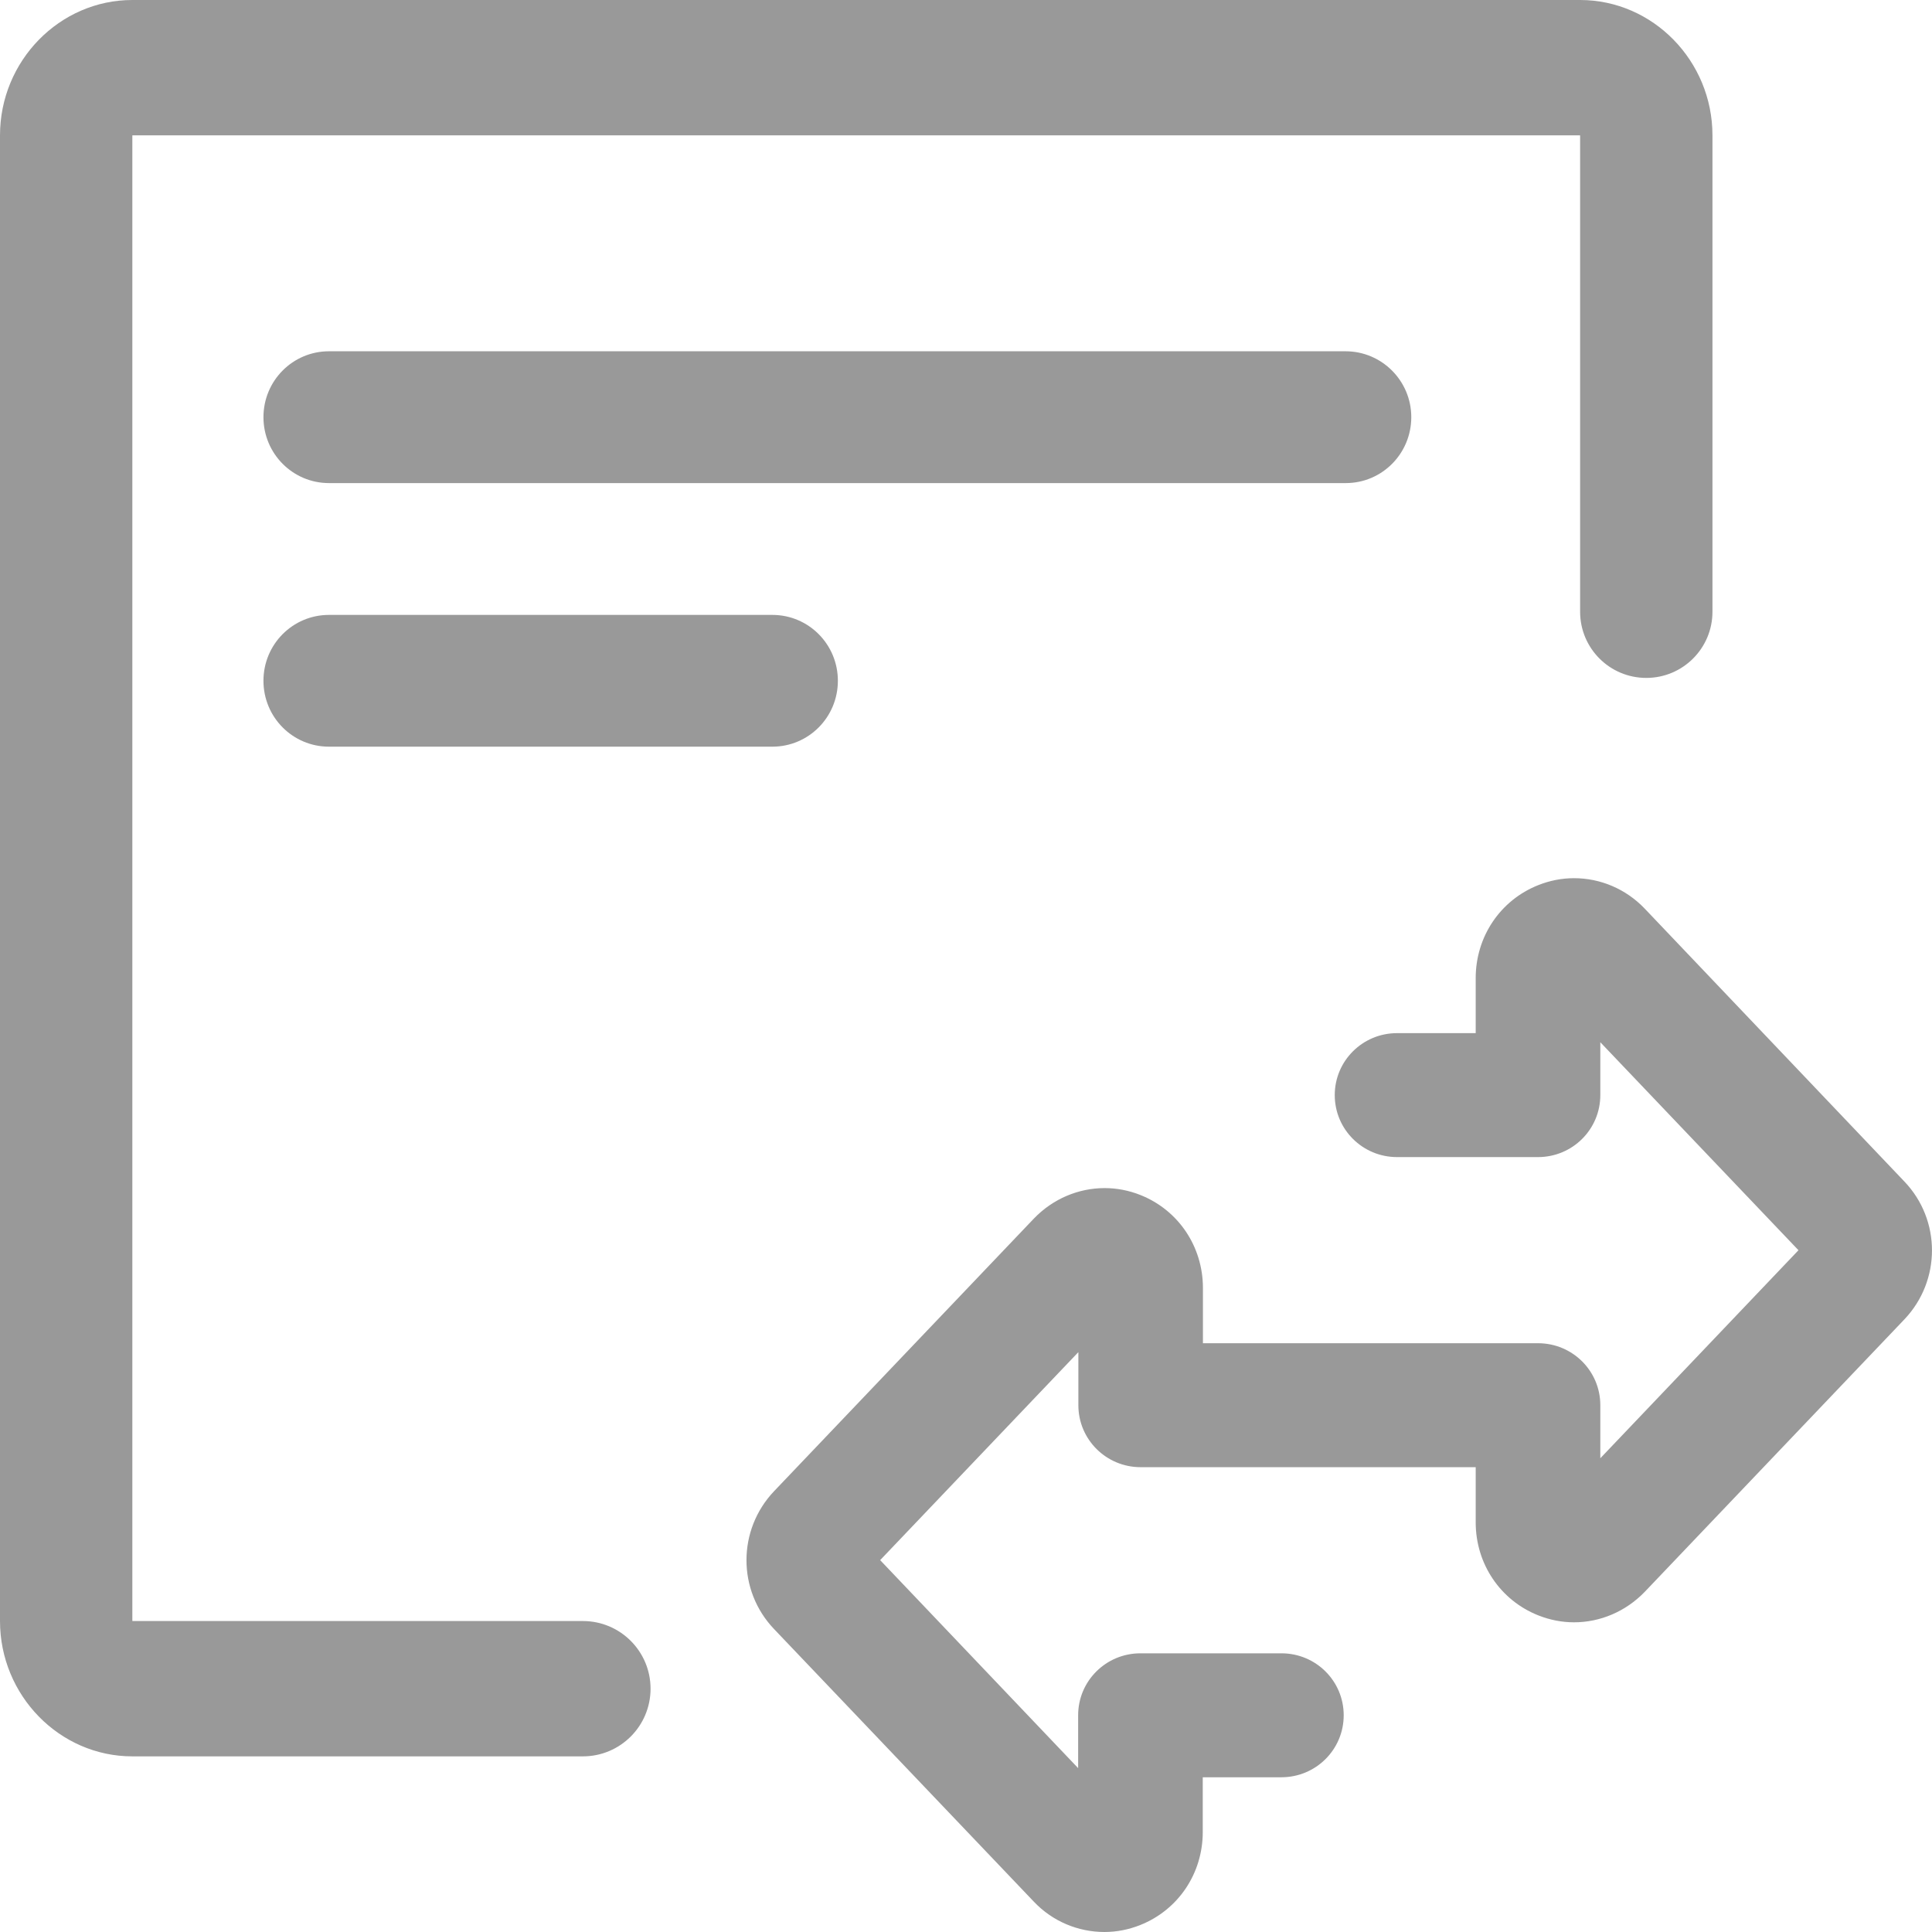 <?xml version="1.0" encoding="UTF-8"?>
<svg width="44px" height="44px" viewBox="0 0 44 44" version="1.1" xmlns="http://www.w3.org/2000/svg" xmlns:xlink="http://www.w3.org/1999/xlink">
    <!-- Generator: Sketch 63.1 (92452) - https://sketch.com -->
    <title>0001证照管理-1纸质证照管理-7我的证照-4证照换发</title>
    <desc>Created with Sketch.</desc>
    <g id="页面-1" stroke="none" stroke-width="1" fill="none" fill-rule="evenodd">
        <g id="0001证照管理-1纸质证照管理-7我的证照-改" transform="translate(-1583, -701)" fill="#999999" fill-rule="nonzero">
            <path d="M1618.847,721 C1619.446,721 1620.027,721.243 1620.457,721.693 L1620.457,721.693 L1626.371,727.908 C1627.209,728.785 1627.209,730.166 1626.371,731.048 L1626.371,731.048 L1620.457,737.254 C1620.022,737.704 1619.441,737.947 1618.847,737.947 C1618.572,737.947 1618.297,737.894 1618.031,737.788 C1617.167,737.444 1616.608,736.615 1616.608,735.671 L1616.608,735.671 L1616.608,734.414 L1608.977,734.414 C1608.193,734.414 1607.559,733.783 1607.559,733.002 L1607.559,733.002 L1607.559,731.794 L1603.045,736.531 L1607.554,741.268 L1607.554,740.064 C1607.554,739.283 1608.188,738.653 1608.973,738.653 L1608.973,738.653 L1612.183,738.653 C1612.968,738.653 1613.602,739.283 1613.602,740.064 C1613.602,740.845 1612.968,741.476 1612.183,741.476 L1612.183,741.476 L1610.392,741.476 L1610.392,742.724 C1610.392,743.668 1609.833,744.497 1608.969,744.841 C1608.703,744.947 1608.428,745 1608.153,745 C1607.559,745 1606.973,744.762 1606.543,744.307 L1606.543,744.307 L1600.629,738.101 C1599.791,737.223 1599.791,735.843 1600.629,734.961 L1600.629,734.961 L1606.548,728.75 C1606.982,728.3 1607.563,728.058 1608.157,728.058 C1608.432,728.058 1608.707,728.11 1608.973,728.216 C1609.838,728.56 1610.396,729.39 1610.396,730.334 L1610.396,730.334 L1610.396,731.591 L1618.027,731.591 C1618.812,731.591 1619.446,732.221 1619.446,733.002 L1619.446,733.002 L1619.446,734.211 L1623.959,729.473 L1619.446,724.736 L1619.446,725.94 C1619.446,726.721 1618.812,727.352 1618.027,727.352 L1618.027,727.352 L1614.817,727.352 C1614.032,727.352 1613.398,726.721 1613.398,725.94 C1613.398,725.16 1614.032,724.529 1614.817,724.529 L1614.817,724.529 L1616.608,724.529 L1616.608,723.276 C1616.608,722.332 1617.167,721.503 1618.031,721.159 C1618.297,721.053 1618.572,721 1618.847,721 Z M1618.986,701 C1620.643,701 1622,702.387 1622,704.082 L1622,704.082 L1622,714.932 C1622,715.765 1621.325,716.439 1620.493,716.439 C1619.66,716.439 1618.986,715.765 1618.986,714.932 L1618.986,714.932 L1618.986,704.087 L1618.981,704.082 L1586.019,704.082 L1586.014,704.087 L1586.014,737.913 L1586.019,737.918 L1596.275,737.918 C1597.126,737.918 1597.816,738.608 1597.816,739.459 C1597.816,740.31 1597.126,741 1596.275,741 L1596.275,741 L1586.014,741 C1584.357,741 1583,739.613 1583,737.918 L1583,737.918 L1583,704.082 C1583,702.387 1584.357,701 1586.014,701 L1586.014,701 Z M1600.59,715.004 C1601.415,715.004 1602.082,715.674 1602.082,716.504 C1602.082,717.335 1601.415,718.005 1600.59,718.005 L1600.59,718.005 L1590.492,718.005 C1589.667,718.005 1589,717.335 1589,716.504 C1589,715.674 1589.667,715.004 1590.492,715.004 L1590.492,715.004 Z M1613.644,709 C1614.469,709 1615.141,709.671 1615.141,710.501 C1615.141,711.331 1614.474,712.002 1613.649,712.002 L1613.649,712.002 L1590.492,712.002 C1589.667,712.002 1589,711.331 1589,710.501 C1589,709.671 1589.667,709 1590.492,709 L1590.492,709 Z" id="0001证照管理-1纸质证照管理-7我的证照-4证照换发"></path>
        </g>
    </g>
</svg>